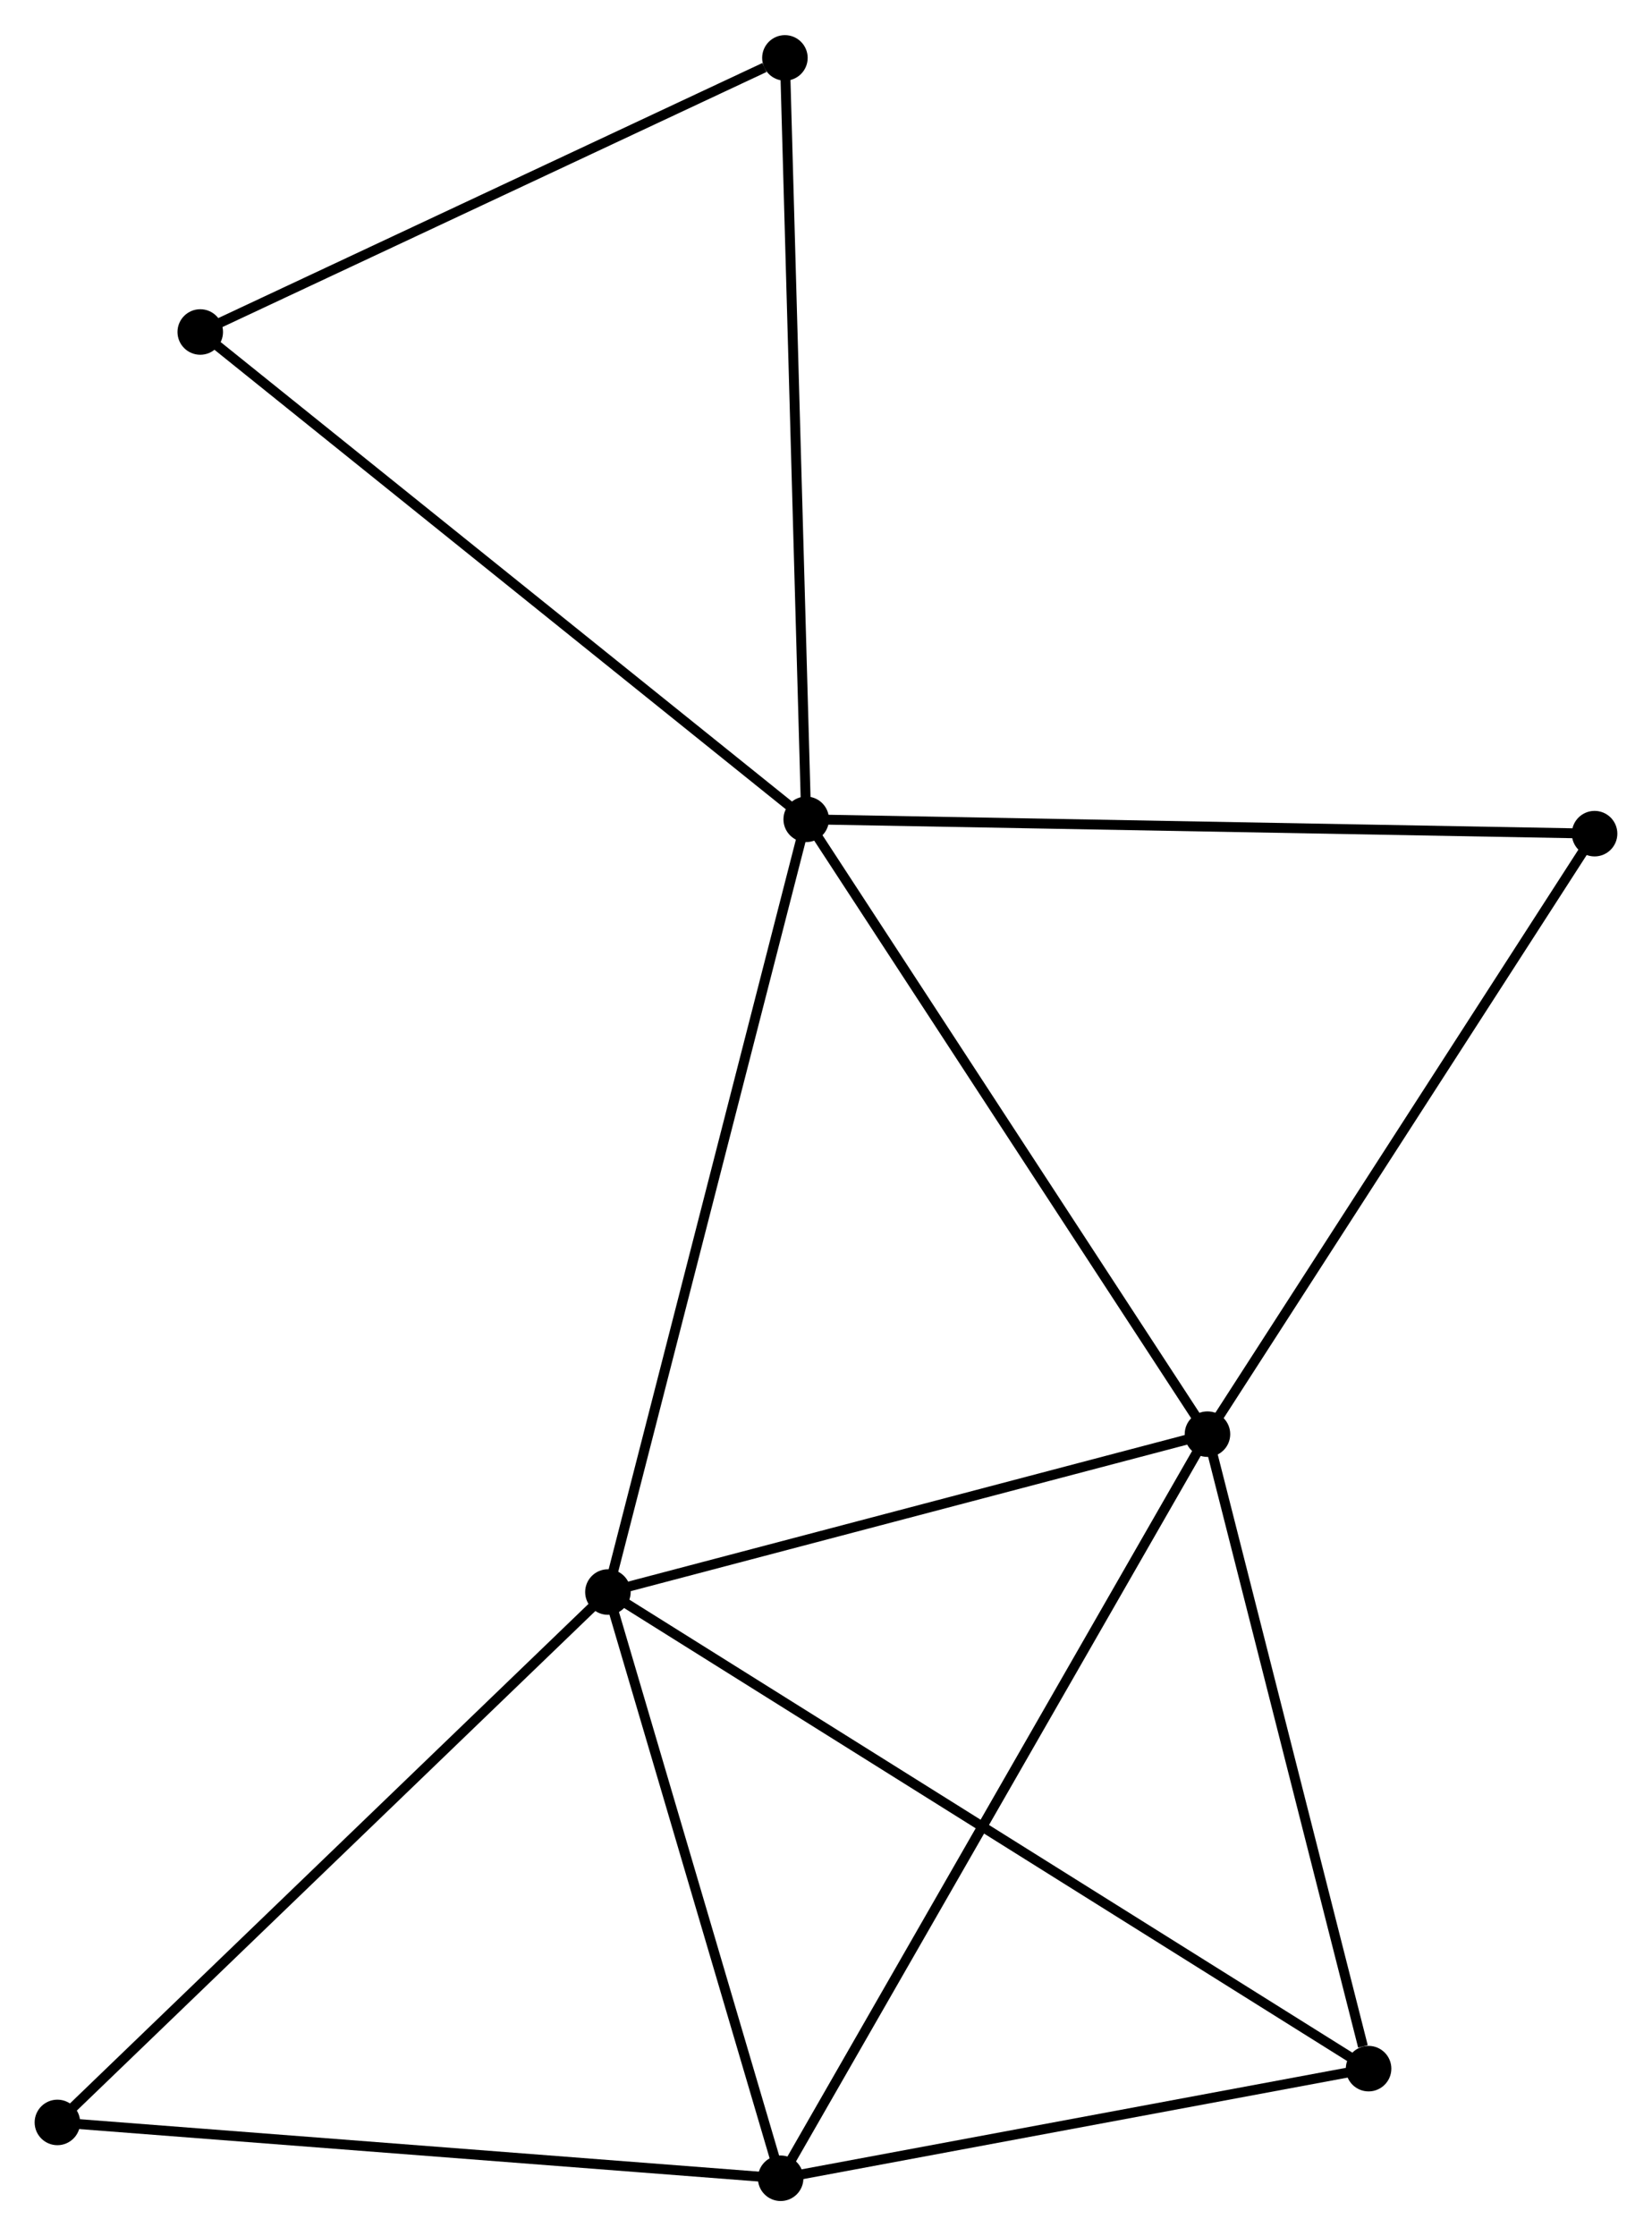 <?xml version="1.0" encoding="UTF-8" standalone="no"?>
<!DOCTYPE svg PUBLIC "-//W3C//DTD SVG 1.1//EN"
 "http://www.w3.org/Graphics/SVG/1.1/DTD/svg11.dtd">
<!-- Generated by graphviz version 2.36.0 (20140111.2315)
 -->
<!-- Title: %3 Pages: 1 -->
<svg width="167pt" height="226pt"
 viewBox="0.00 0.00 166.94 225.82" xmlns="http://www.w3.org/2000/svg" xmlns:xlink="http://www.w3.org/1999/xlink">
<g id="graph0" class="graph" transform="scale(1 1) rotate(0) translate(4 221.821)">
<title>%3</title>
<!-- 0 -->
<g id="node1" class="node"><title>0</title>
<ellipse fill="black" stroke="black" cx="77.47" cy="-139.094" rx="1.8" ry="1.8"/>
</g>
<!-- 1 -->
<g id="node2" class="node"><title>1</title>
<ellipse fill="black" stroke="black" cx="118.018" cy="-76.977" rx="1.8" ry="1.8"/>
</g>
<!-- 0&#45;&#45;1 -->
<g id="edge1" class="edge"><title>0&#45;&#45;1</title>
<path fill="none" stroke="black" d="M78.472,-137.559C84.033,-129.039 111.057,-87.641 116.902,-78.686"/>
</g>
<!-- 2 -->
<g id="node3" class="node"><title>2</title>
<ellipse fill="black" stroke="black" cx="57.432" cy="-61.026" rx="1.8" ry="1.8"/>
</g>
<!-- 0&#45;&#45;2 -->
<g id="edge2" class="edge"><title>0&#45;&#45;2</title>
<path fill="none" stroke="black" d="M76.974,-137.165C74.202,-126.364 60.637,-73.512 57.91,-62.888"/>
</g>
<!-- 5 -->
<g id="node4" class="node"><title>5</title>
<ellipse fill="black" stroke="black" cx="16.236" cy="-188.329" rx="1.8" ry="1.8"/>
</g>
<!-- 0&#45;&#45;5 -->
<g id="edge3" class="edge"><title>0&#45;&#45;5</title>
<path fill="none" stroke="black" d="M75.956,-140.311C67.558,-147.064 26.748,-179.876 17.922,-186.973"/>
</g>
<!-- 6 -->
<g id="node5" class="node"><title>6</title>
<ellipse fill="black" stroke="black" cx="157.138" cy="-137.646" rx="1.8" ry="1.8"/>
</g>
<!-- 0&#45;&#45;6 -->
<g id="edge4" class="edge"><title>0&#45;&#45;6</title>
<path fill="none" stroke="black" d="M79.439,-139.059C90.461,-138.858 144.396,-137.878 155.238,-137.681"/>
</g>
<!-- 8 -->
<g id="node6" class="node"><title>8</title>
<ellipse fill="black" stroke="black" cx="75.318" cy="-216.021" rx="1.8" ry="1.8"/>
</g>
<!-- 0&#45;&#45;8 -->
<g id="edge5" class="edge"><title>0&#45;&#45;8</title>
<path fill="none" stroke="black" d="M77.416,-140.996C77.119,-151.639 75.662,-203.717 75.369,-214.185"/>
</g>
<!-- 1&#45;&#45;2 -->
<g id="edge6" class="edge"><title>1&#45;&#45;2</title>
<path fill="none" stroke="black" d="M116.27,-76.516C107.578,-74.228 69.049,-64.084 59.553,-61.584"/>
</g>
<!-- 1&#45;&#45;6 -->
<g id="edge9" class="edge"><title>1&#45;&#45;6</title>
<path fill="none" stroke="black" d="M119.147,-78.727C124.859,-87.586 150.532,-127.401 156.079,-136.004"/>
</g>
<!-- 3 -->
<g id="node7" class="node"><title>3</title>
<ellipse fill="black" stroke="black" cx="74.888" cy="-1.8" rx="1.8" ry="1.8"/>
</g>
<!-- 1&#45;&#45;3 -->
<g id="edge7" class="edge"><title>1&#45;&#45;3</title>
<path fill="none" stroke="black" d="M117.117,-75.406C111.504,-65.623 81.382,-13.12 75.784,-3.362"/>
</g>
<!-- 4 -->
<g id="node8" class="node"><title>4</title>
<ellipse fill="black" stroke="black" cx="134.3" cy="-12.875" rx="1.8" ry="1.8"/>
</g>
<!-- 1&#45;&#45;4 -->
<g id="edge8" class="edge"><title>1&#45;&#45;4</title>
<path fill="none" stroke="black" d="M118.488,-75.127C120.824,-65.931 131.178,-25.166 133.73,-15.119"/>
</g>
<!-- 2&#45;&#45;3 -->
<g id="edge10" class="edge"><title>2&#45;&#45;3</title>
<path fill="none" stroke="black" d="M58.013,-59.055C60.663,-50.063 71.595,-12.971 74.287,-3.839"/>
</g>
<!-- 2&#45;&#45;4 -->
<g id="edge11" class="edge"><title>2&#45;&#45;4</title>
<path fill="none" stroke="black" d="M59.037,-60.02C69.041,-53.754 122.725,-20.125 132.703,-13.875"/>
</g>
<!-- 7 -->
<g id="node9" class="node"><title>7</title>
<ellipse fill="black" stroke="black" cx="1.8" cy="-7.441" rx="1.8" ry="1.8"/>
</g>
<!-- 2&#45;&#45;7 -->
<g id="edge12" class="edge"><title>2&#45;&#45;7</title>
<path fill="none" stroke="black" d="M56.056,-59.701C48.427,-52.352 11.351,-16.64 3.331,-8.916"/>
</g>
<!-- 5&#45;&#45;8 -->
<g id="edge15" class="edge"><title>5&#45;&#45;8</title>
<path fill="none" stroke="black" d="M17.941,-189.128C26.417,-193.1 63.989,-210.711 73.25,-215.051"/>
</g>
<!-- 3&#45;&#45;4 -->
<g id="edge13" class="edge"><title>3&#45;&#45;4</title>
<path fill="none" stroke="black" d="M76.865,-2.168C85.885,-3.85 123.094,-10.786 132.255,-12.494"/>
</g>
<!-- 3&#45;&#45;7 -->
<g id="edge14" class="edge"><title>3&#45;&#45;7</title>
<path fill="none" stroke="black" d="M73.081,-1.939C63.057,-2.713 14.347,-6.473 3.812,-7.286"/>
</g>
</g>
</svg>
